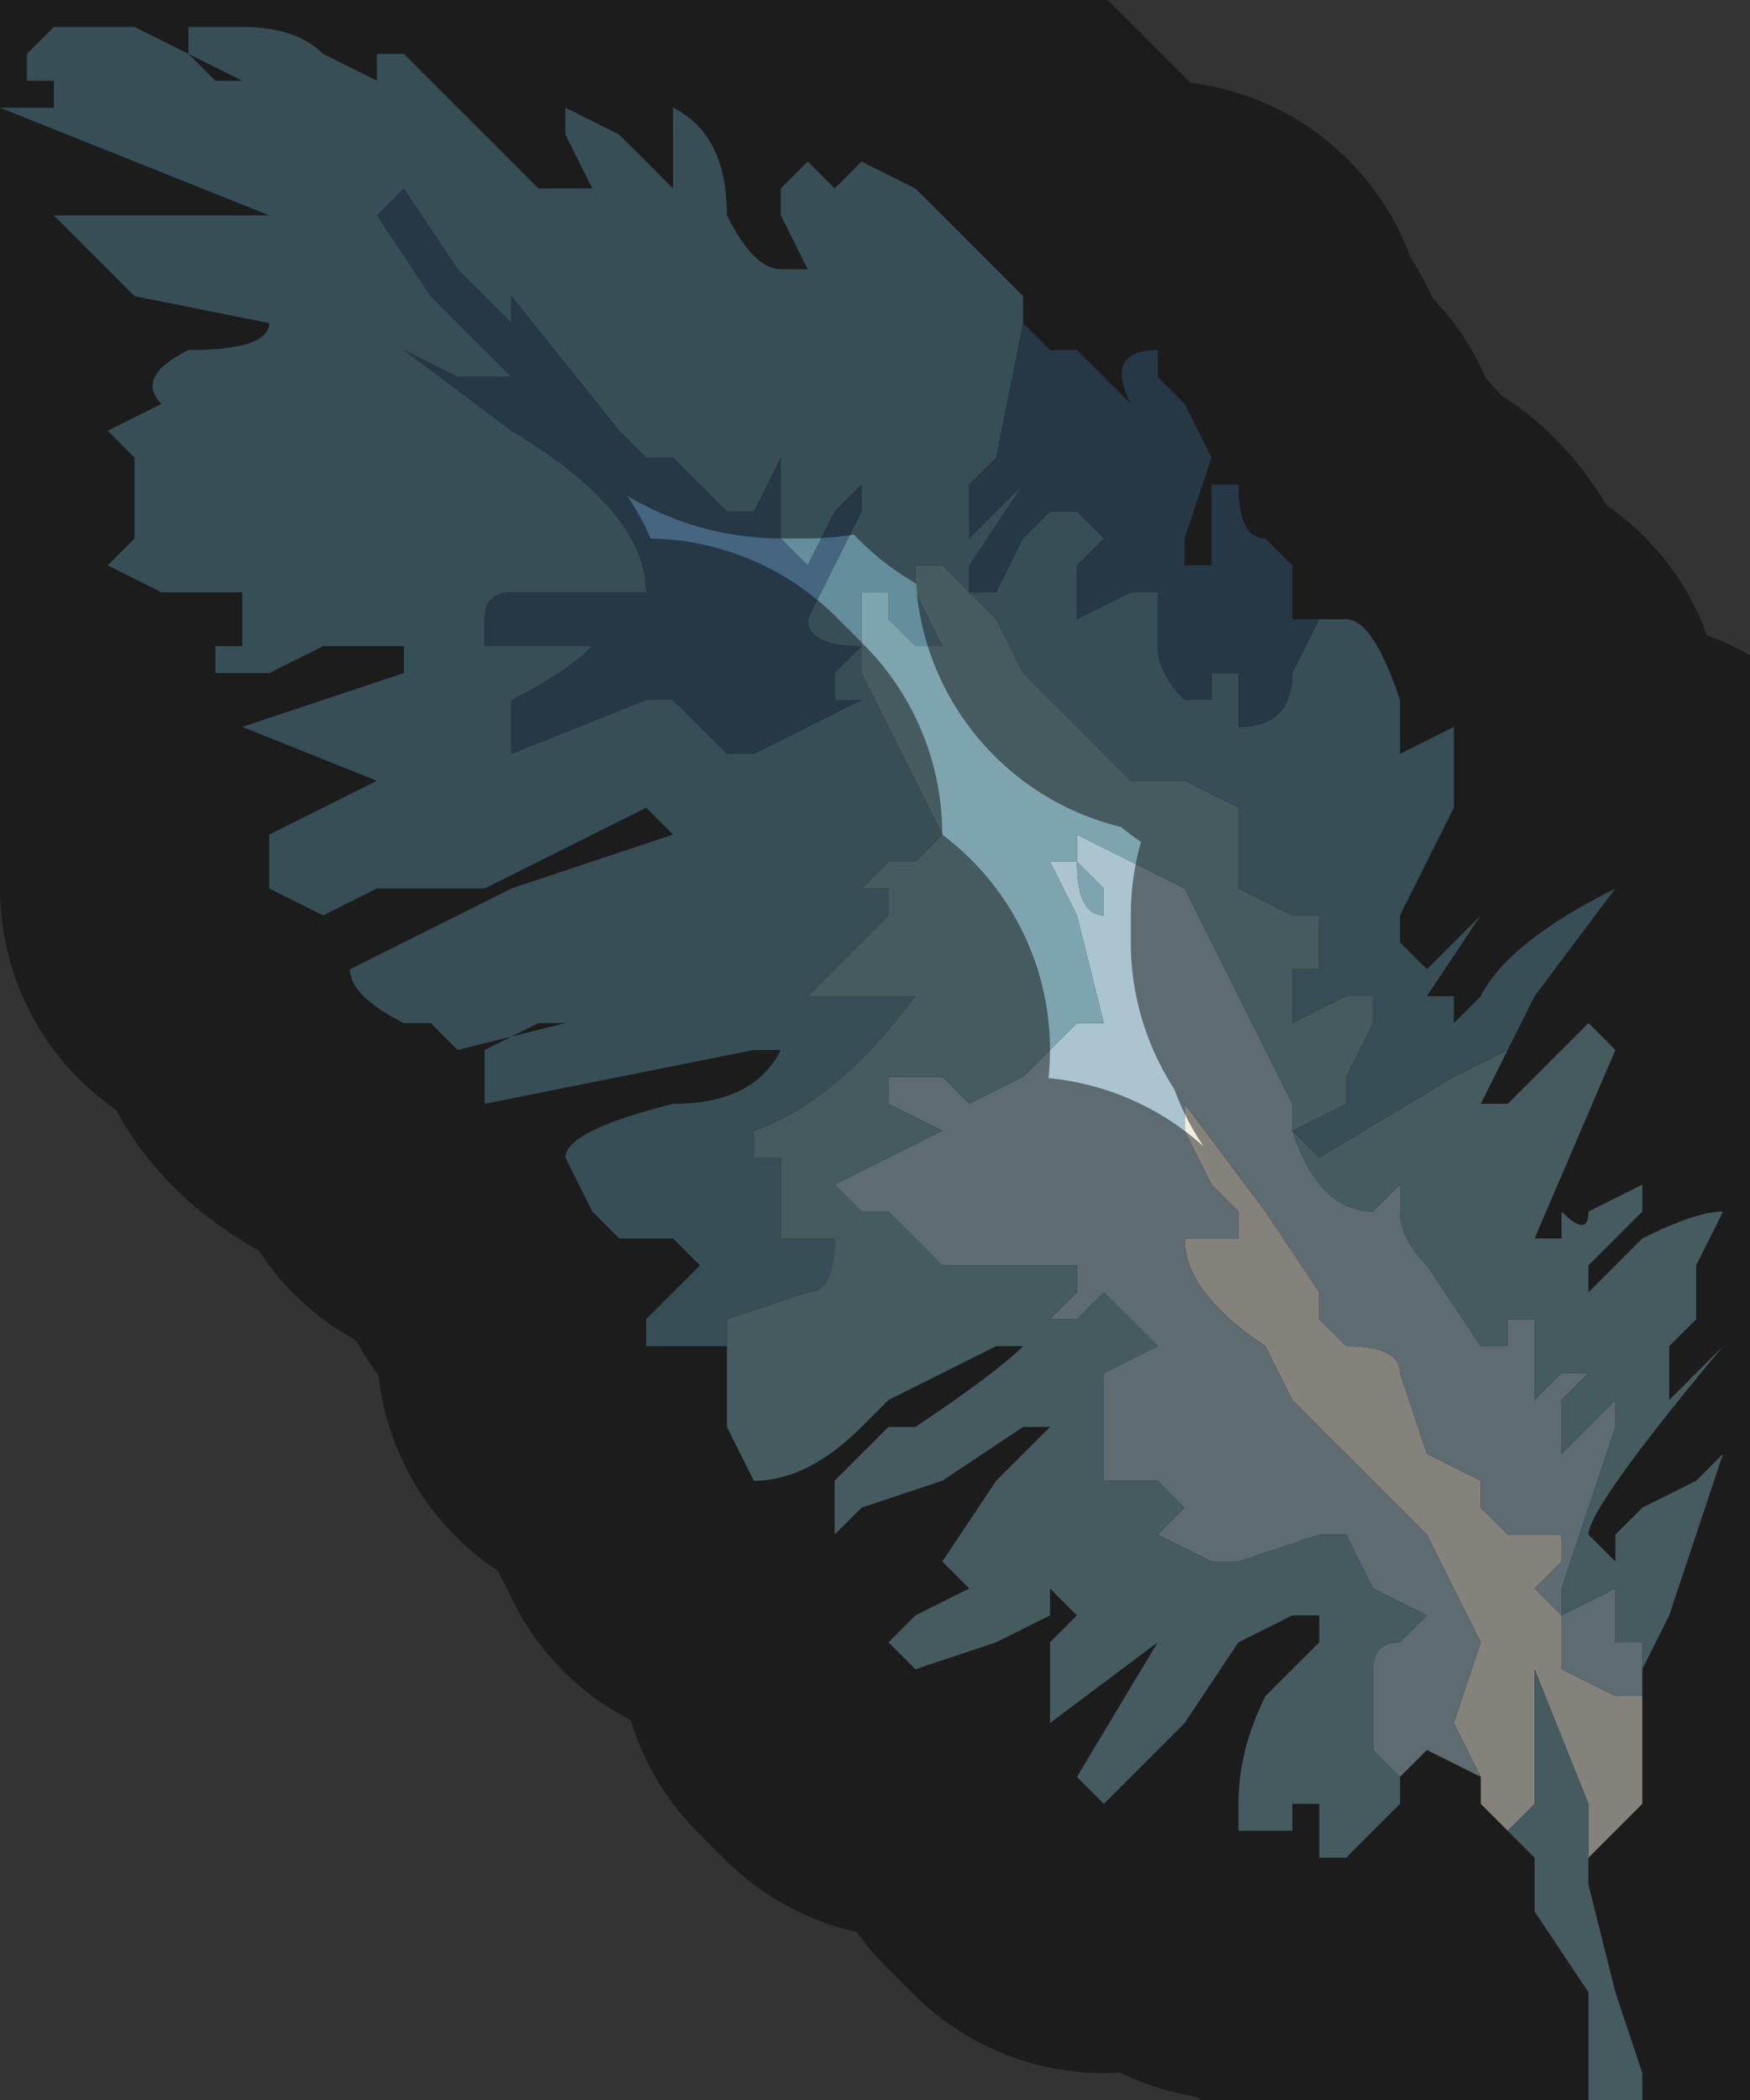 <?xml version="1.0" encoding="UTF-8" standalone="no"?>
<svg xmlns:xlink="http://www.w3.org/1999/xlink" height="3.9px" width="3.25px" xmlns="http://www.w3.org/2000/svg">
  <rect width="100%" height="100%" fill="#333333" stroke="none"/>
  <g transform="matrix(1.0, 0.0, 0.0, 1.0, 1.8, 2.1)">
    <path d="M1.25 1.05 L1.25 1.2 1.2 1.2 1.25 1.2 1.25 1.25 Q1.2 1.3 1.15 1.35 L1.15 1.25 1.05 1.0 Q1.05 1.0 1.05 1.05 L1.05 1.25 1.0 1.3 1.05 1.35 1.0 1.3 0.95 1.25 0.95 1.2 0.9 1.1 0.95 0.95 0.85 0.75 0.7 0.6 0.6 0.5 0.55 0.4 Q0.4 0.3 0.4 0.2 L0.5 0.2 0.5 0.15 0.45 0.1 0.4 0.0 0.4 -0.05 0.55 0.15 0.65 0.3 0.65 0.35 0.7 0.4 Q0.8 0.4 0.8 0.45 L0.85 0.6 0.95 0.65 0.95 0.7 1.0 0.75 1.1 0.75 1.1 0.8 1.05 0.85 1.1 0.9 1.1 1.0 1.2 1.05 1.25 1.05" fill="#f3ede1" fill-rule="evenodd" stroke="none"/>
    <path d="M1.25 1.0 L1.25 1.05 1.2 1.05 1.1 1.0 1.1 0.9 1.05 0.85 1.1 0.8 1.1 0.75 1.0 0.75 0.95 0.7 0.95 0.65 0.85 0.6 0.8 0.45 Q0.8 0.4 0.7 0.4 L0.65 0.35 0.65 0.3 0.55 0.15 0.4 -0.05 0.4 0.0 0.45 0.1 0.5 0.15 0.5 0.2 0.4 0.2 Q0.4 0.3 0.55 0.4 L0.6 0.5 0.7 0.6 0.85 0.75 0.95 0.95 0.9 1.1 0.95 1.2 0.85 1.15 0.8 1.2 0.75 1.15 0.75 1.1 0.75 1.0 Q0.75 0.95 0.8 0.95 L0.85 0.9 0.75 0.85 0.7 0.75 0.65 0.75 0.5 0.8 0.45 0.8 0.35 0.75 0.4 0.7 0.35 0.65 0.25 0.65 0.25 0.55 0.25 0.45 0.35 0.4 0.3 0.35 0.25 0.3 0.2 0.35 0.15 0.35 0.2 0.3 0.2 0.25 -0.05 0.25 -0.05 0.25 -0.1 0.2 -0.15 0.15 -0.2 0.15 -0.25 0.1 -0.15 0.05 -0.05 0.0 -0.15 -0.05 -0.15 -0.1 -0.05 -0.1 0.0 -0.05 0.0 -0.05 0.1 -0.1 0.2 -0.2 0.25 -0.2 0.2 -0.4 0.15 -0.5 0.1 -0.65 0.1 -0.65 0.15 -0.5 0.2 -0.5 Q0.2 -0.4 0.25 -0.4 L0.25 -0.45 0.2 -0.5 0.2 -0.55 0.4 -0.45 0.5 -0.25 0.5 -0.25 0.6 -0.05 0.6 0.0 Q0.65 0.15 0.75 0.15 L0.8 0.1 0.8 0.15 Q0.8 0.2 0.85 0.25 L0.95 0.4 1.0 0.4 1.0 0.35 1.05 0.35 1.05 0.5 1.1 0.45 1.15 0.45 1.1 0.5 1.1 0.6 1.2 0.5 1.2 0.55 1.15 0.7 1.1 0.85 1.1 0.9 1.2 0.85 1.2 0.95 1.25 0.95 1.25 1.0" fill="#abc5d0" fill-rule="evenodd" stroke="none"/>
    <path d="M1.0 -0.15 L0.95 -0.05 1.0 -0.05 1.1 -0.15 1.15 -0.2 1.2 -0.15 1.05 0.2 1.1 0.2 1.1 0.15 Q1.15 0.2 1.15 0.15 L1.25 0.1 1.25 0.15 1.15 0.25 1.15 0.3 1.25 0.2 Q1.35 0.15 1.4 0.15 L1.35 0.25 1.35 0.35 1.3 0.4 1.3 0.5 1.4 0.4 Q1.15 0.7 1.15 0.75 L1.2 0.8 1.2 0.75 1.25 0.7 1.35 0.65 1.4 0.6 1.3 0.9 1.25 1.0 1.25 0.95 1.2 0.95 1.2 0.85 1.1 0.9 1.1 0.85 1.15 0.7 1.2 0.55 1.2 0.5 1.1 0.6 1.1 0.5 1.15 0.45 1.1 0.45 1.05 0.5 1.05 0.35 1.0 0.35 1.0 0.4 0.95 0.4 0.85 0.25 Q0.8 0.2 0.8 0.15 L0.8 0.1 0.75 0.15 Q0.65 0.15 0.6 0.0 L0.6 -0.05 0.5 -0.25 0.5 -0.25 0.4 -0.45 0.2 -0.55 0.2 -0.5 0.25 -0.45 0.25 -0.4 Q0.2 -0.4 0.2 -0.5 L0.15 -0.5 0.1 -0.65 0.1 -0.65 0.15 -0.5 0.2 -0.4 0.25 -0.2 0.2 -0.2 0.1 -0.1 0.0 -0.05 0.0 -0.05 -0.05 -0.1 -0.15 -0.1 -0.15 -0.05 -0.05 0.0 -0.15 0.05 -0.25 0.1 -0.2 0.15 -0.15 0.15 -0.1 0.2 -0.05 0.25 -0.05 0.25 0.2 0.25 0.2 0.3 0.15 0.35 0.2 0.35 0.25 0.3 0.3 0.35 0.35 0.4 0.25 0.45 0.25 0.55 0.25 0.65 0.35 0.65 0.4 0.7 0.35 0.75 0.45 0.8 0.5 0.8 0.65 0.75 0.7 0.75 0.75 0.85 0.85 0.9 0.8 0.95 Q0.75 0.95 0.75 1.0 L0.75 1.1 0.75 1.15 0.8 1.2 0.8 1.25 0.7 1.35 0.65 1.35 0.65 1.25 0.6 1.25 0.6 1.3 0.55 1.3 0.5 1.3 0.5 1.25 Q0.5 1.15 0.55 1.05 L0.65 0.95 0.65 0.9 0.6 0.9 0.5 0.95 0.4 1.1 0.25 1.25 0.2 1.2 0.35 0.95 0.15 1.1 0.15 0.95 0.2 0.9 0.15 0.85 0.15 0.9 0.05 0.95 -0.1 1.0 -0.15 0.95 -0.1 0.9 0.0 0.85 0.0 0.85 -0.05 0.8 -0.05 0.8 0.05 0.65 0.15 0.55 0.1 0.55 -0.05 0.65 -0.2 0.7 -0.25 0.75 -0.25 0.65 -0.15 0.55 -0.1 0.55 Q0.05 0.45 0.1 0.4 L0.05 0.4 -0.15 0.5 -0.2 0.55 Q-0.3 0.65 -0.4 0.65 L-0.45 0.55 -0.45 0.4 -0.45 0.4 -0.45 0.35 -0.3 0.3 Q-0.25 0.3 -0.25 0.2 L-0.3 0.2 -0.35 0.2 -0.35 0.05 -0.4 0.05 -0.4 0.0 Q-0.25 -0.05 -0.1 -0.25 L-0.3 -0.25 -0.2 -0.35 -0.15 -0.4 -0.15 -0.45 -0.2 -0.45 -0.15 -0.5 -0.1 -0.5 -0.05 -0.55 -0.2 -0.85 -0.2 -1.0 -0.15 -1.0 -0.15 -0.95 -0.1 -0.9 -0.05 -0.9 -0.1 -1.0 -0.1 -1.05 -0.05 -1.05 0.05 -0.95 0.1 -0.85 0.15 -0.8 0.2 -0.75 0.25 -0.7 0.3 -0.65 0.4 -0.65 0.5 -0.6 0.5 -0.45 0.6 -0.4 0.65 -0.4 0.65 -0.3 0.6 -0.3 0.6 -0.2 0.7 -0.25 0.75 -0.25 0.75 -0.2 0.7 -0.1 0.7 -0.05 0.6 0.0 0.65 0.05 0.9 -0.1 1.0 -0.15 M1.15 1.35 L1.15 1.4 1.2 1.6 1.25 1.75 1.25 1.8 1.15 1.8 1.15 1.6 1.05 1.45 1.05 1.35 1.0 1.3 1.05 1.25 1.05 1.05 Q1.05 1.0 1.05 1.0 L1.15 1.25 1.15 1.35" fill="#7ea5af" fill-rule="evenodd" stroke="none"/>
    <path d="M-0.45 0.4 L-0.5 0.4 -0.6 0.4 -0.6 0.35 -0.55 0.3 -0.5 0.25 -0.55 0.2 -0.55 0.2 -0.65 0.2 -0.7 0.15 -0.75 0.05 Q-0.75 0.0 -0.55 -0.05 -0.4 -0.05 -0.35 -0.15 L-0.4 -0.15 -0.9 -0.05 -0.9 -0.15 -0.8 -0.2 -0.7 -0.2 -0.7 -0.2 -0.75 -0.2 -0.95 -0.15 -1.0 -0.2 -1.05 -0.2 Q-1.15 -0.25 -1.15 -0.3 L-0.85 -0.45 -0.55 -0.55 -0.6 -0.6 -0.9 -0.45 -1.1 -0.45 -1.2 -0.4 -1.3 -0.45 -1.3 -0.55 -1.2 -0.6 -1.1 -0.65 -1.35 -0.75 -1.05 -0.85 -1.05 -0.9 -1.2 -0.9 -1.3 -0.85 -1.4 -0.85 -1.4 -0.9 -1.35 -0.9 -1.35 -1.0 -1.5 -1.0 -1.6 -1.05 -1.55 -1.1 Q-1.55 -1.15 -1.55 -1.15 L-1.55 -1.25 -1.6 -1.3 -1.6 -1.3 -1.5 -1.35 Q-1.55 -1.4 -1.45 -1.45 -1.3 -1.45 -1.3 -1.5 L-1.55 -1.55 -1.7 -1.7 -1.55 -1.7 -1.45 -1.7 -1.35 -1.7 -1.3 -1.7 -1.3 -1.7 -1.8 -1.9 -1.8 -1.9 -1.7 -1.9 -1.7 -1.95 -1.75 -1.95 -1.75 -2.0 -1.7 -2.05 -1.55 -2.05 -1.45 -2.0 -1.4 -1.95 -1.35 -1.95 -1.45 -2.0 Q-1.45 -2.0 -1.45 -2.05 L-1.35 -2.05 Q-1.25 -2.05 -1.2 -2.0 L-1.1 -1.95 -1.1 -2.0 -1.05 -2.0 -0.95 -1.9 -0.8 -1.75 -0.7 -1.75 -0.7 -1.75 -0.75 -1.85 -0.75 -1.9 -0.65 -1.85 -0.55 -1.75 -0.55 -1.9 Q-0.45 -1.85 -0.45 -1.7 -0.4 -1.6 -0.35 -1.6 L-0.3 -1.6 -0.3 -1.6 -0.35 -1.7 -0.35 -1.75 -0.3 -1.8 -0.25 -1.75 -0.2 -1.8 -0.2 -1.8 -0.1 -1.75 0.0 -1.65 0.1 -1.55 0.1 -1.5 0.05 -1.25 0.0 -1.2 0.0 -1.1 0.1 -1.2 0.0 -1.05 0.0 -1.0 0.05 -1.0 0.1 -1.1 0.15 -1.15 0.2 -1.15 0.25 -1.1 0.2 -1.05 0.2 -0.95 0.3 -1.0 0.35 -1.0 0.35 -0.9 Q0.35 -0.85 0.4 -0.8 L0.45 -0.8 0.45 -0.85 0.5 -0.85 0.5 -0.75 0.5 -0.75 Q0.6 -0.75 0.6 -0.85 L0.65 -0.95 0.65 -0.95 0.7 -0.95 Q0.75 -0.95 0.8 -0.8 0.8 -0.7 0.8 -0.7 L0.9 -0.75 0.9 -0.6 0.8 -0.4 0.8 -0.35 0.85 -0.3 0.95 -0.4 0.95 -0.4 0.85 -0.25 0.9 -0.25 0.9 -0.2 0.95 -0.25 Q1.0 -0.35 1.2 -0.45 L1.05 -0.25 1.0 -0.15 0.9 -0.1 0.65 0.05 0.6 0.0 0.7 -0.05 0.7 -0.1 0.75 -0.2 0.75 -0.25 0.7 -0.25 0.6 -0.2 0.6 -0.3 0.65 -0.3 0.65 -0.4 0.6 -0.4 0.5 -0.45 0.5 -0.6 0.4 -0.65 0.3 -0.65 0.25 -0.7 0.2 -0.75 0.15 -0.8 0.1 -0.85 0.05 -0.95 -0.05 -1.05 -0.1 -1.05 -0.1 -1.0 -0.05 -0.9 -0.1 -0.9 -0.15 -0.95 -0.15 -1.0 -0.2 -1.0 -0.2 -0.85 -0.05 -0.55 -0.1 -0.5 -0.15 -0.5 -0.2 -0.45 -0.15 -0.45 -0.15 -0.4 -0.2 -0.35 -0.3 -0.25 -0.1 -0.25 Q-0.25 -0.05 -0.4 0.0 L-0.4 0.05 -0.35 0.05 -0.35 0.2 -0.3 0.2 -0.25 0.2 Q-0.25 0.3 -0.3 0.3 L-0.45 0.35 -0.45 0.4 M-0.85 -1.4 L-0.95 -1.4 -1.05 -1.45 -1.05 -1.45 -0.85 -1.3 Q-0.6 -1.15 -0.6 -1.0 L-0.75 -1.0 -0.85 -1.0 Q-0.9 -1.0 -0.9 -0.95 L-0.9 -0.9 -0.7 -0.9 Q-0.75 -0.85 -0.85 -0.8 L-0.85 -0.7 -0.6 -0.8 -0.55 -0.8 -0.5 -0.75 -0.45 -0.7 -0.4 -0.7 -0.3 -0.75 -0.2 -0.8 -0.25 -0.8 -0.25 -0.85 -0.2 -0.9 Q-0.3 -0.9 -0.3 -0.95 L-0.2 -1.15 -0.2 -1.2 -0.25 -1.15 -0.3 -1.05 -0.3 -1.05 -0.35 -1.1 -0.35 -1.25 -0.4 -1.15 -0.4 -1.15 Q-0.4 -1.15 -0.45 -1.15 L-0.45 -1.15 -0.5 -1.2 -0.55 -1.25 -0.6 -1.25 -0.65 -1.3 -0.85 -1.55 -0.85 -1.5 -0.95 -1.6 -1.05 -1.75 -1.1 -1.7 -1.0 -1.55 -0.85 -1.4 -0.85 -1.4" fill="#648e9c" fill-rule="evenodd" stroke="none"/>
    <path d="M0.1 -1.5 L0.15 -1.45 0.2 -1.45 0.3 -1.35 0.3 -1.35 Q0.25 -1.45 0.35 -1.45 L0.35 -1.4 0.4 -1.35 0.4 -1.35 0.45 -1.25 0.4 -1.1 0.4 -1.05 0.45 -1.05 0.45 -1.2 0.5 -1.2 Q0.5 -1.1 0.55 -1.1 L0.6 -1.05 0.6 -0.95 0.65 -0.95 0.6 -0.85 Q0.6 -0.75 0.5 -0.75 L0.5 -0.75 0.5 -0.85 0.45 -0.85 0.45 -0.8 0.4 -0.8 Q0.35 -0.85 0.35 -0.9 L0.35 -1.0 0.3 -1.0 0.2 -0.95 0.2 -1.05 0.25 -1.1 0.2 -1.15 0.15 -1.15 0.1 -1.1 0.05 -1.0 0.0 -1.0 0.0 -1.05 0.1 -1.2 0.0 -1.1 0.0 -1.2 0.05 -1.25 0.1 -1.5 M-0.85 -1.4 L-0.85 -1.4 -1.0 -1.55 -1.1 -1.7 -1.05 -1.75 -0.95 -1.6 -0.85 -1.5 -0.85 -1.55 -0.65 -1.3 -0.6 -1.25 -0.55 -1.25 -0.5 -1.2 -0.45 -1.15 -0.45 -1.15 Q-0.4 -1.15 -0.4 -1.15 L-0.4 -1.15 -0.35 -1.25 -0.35 -1.1 -0.3 -1.05 -0.3 -1.05 -0.25 -1.15 -0.2 -1.2 -0.2 -1.15 -0.3 -0.95 Q-0.3 -0.9 -0.2 -0.9 L-0.25 -0.85 -0.25 -0.8 -0.2 -0.8 -0.3 -0.75 -0.4 -0.7 -0.45 -0.7 -0.5 -0.75 -0.55 -0.8 -0.6 -0.8 -0.85 -0.7 -0.85 -0.8 Q-0.75 -0.85 -0.7 -0.9 L-0.9 -0.9 -0.9 -0.95 Q-0.9 -1.0 -0.85 -1.0 L-0.75 -1.0 -0.6 -1.0 Q-0.6 -1.15 -0.85 -1.3 L-1.05 -1.45 -1.05 -1.45 -0.95 -1.4 -0.85 -1.4" fill="#466580" fill-rule="evenodd" stroke="none"/>
    <path d="M-0.45 0.4 L-0.5 0.4 -0.6 0.4 -0.6 0.35 -0.55 0.3 -0.5 0.25 -0.55 0.2 -0.55 0.2 -0.65 0.2 -0.7 0.15 -0.75 0.05 Q-0.75 0.0 -0.55 -0.05 -0.4 -0.05 -0.35 -0.15 L-0.4 -0.15 -0.9 -0.05 -0.9 -0.15 -0.8 -0.2 -0.7 -0.2 -0.7 -0.2 -0.75 -0.2 -0.95 -0.15 -1.0 -0.2 -1.05 -0.2 Q-1.15 -0.25 -1.15 -0.3 L-0.85 -0.45 -0.55 -0.55 -0.6 -0.6 -0.9 -0.45 -1.1 -0.45 -1.2 -0.4 -1.3 -0.45 -1.3 -0.55 -1.2 -0.6 -1.1 -0.65 -1.35 -0.75 -1.05 -0.85 -1.05 -0.9 -1.2 -0.9 -1.3 -0.85 -1.4 -0.85 -1.4 -0.9 -1.35 -0.9 -1.35 -1.0 -1.5 -1.0 -1.6 -1.05 -1.55 -1.1 Q-1.55 -1.15 -1.55 -1.15 L-1.55 -1.25 -1.6 -1.3 -1.6 -1.3 -1.5 -1.35 Q-1.55 -1.4 -1.45 -1.45 -1.3 -1.45 -1.3 -1.5 L-1.55 -1.55 -1.7 -1.7 -1.55 -1.7 -1.45 -1.7 -1.35 -1.7 -1.3 -1.7 -1.3 -1.7 -1.8 -1.9 -1.8 -1.9 -1.7 -1.9 -1.7 -1.95 -1.75 -1.95 -1.75 -2.0 -1.7 -2.05 -1.55 -2.05 -1.45 -2.0 -1.4 -1.95 -1.35 -1.95 -1.45 -2.0 Q-1.45 -2.0 -1.45 -2.05 L-1.35 -2.05 Q-1.25 -2.05 -1.2 -2.0 L-1.1 -1.95 -1.1 -2.0 -1.05 -2.0 -0.95 -1.9 -0.8 -1.75 -0.7 -1.75 -0.7 -1.75 -0.75 -1.85 -0.75 -1.9 -0.65 -1.85 -0.55 -1.75 -0.55 -1.9 Q-0.45 -1.85 -0.45 -1.7 -0.4 -1.6 -0.35 -1.6 L-0.3 -1.6 -0.3 -1.6 -0.35 -1.7 -0.35 -1.75 -0.3 -1.8 -0.25 -1.75 -0.2 -1.8 -0.2 -1.8 -0.1 -1.75 0.0 -1.65 0.1 -1.55 0.1 -1.5 0.15 -1.45 0.2 -1.45 0.3 -1.35 0.3 -1.35 Q0.25 -1.45 0.35 -1.45 L0.35 -1.4 0.4 -1.35 0.4 -1.35 0.45 -1.25 0.4 -1.1 0.4 -1.05 0.45 -1.05 0.45 -1.2 0.5 -1.2 Q0.5 -1.1 0.55 -1.1 L0.6 -1.05 0.6 -0.95 0.65 -0.95 0.65 -0.95 0.7 -0.95 Q0.75 -0.95 0.8 -0.8 0.8 -0.7 0.8 -0.7 L0.9 -0.75 0.9 -0.6 0.8 -0.4 0.8 -0.35 0.85 -0.3 0.95 -0.4 0.95 -0.4 0.85 -0.25 0.9 -0.25 0.9 -0.2 0.95 -0.25 Q1.0 -0.35 1.2 -0.45 L1.05 -0.25 1.0 -0.15 0.95 -0.05 1.0 -0.05 1.1 -0.15 1.15 -0.2 1.2 -0.15 1.05 0.2 1.1 0.2 1.1 0.15 Q1.15 0.2 1.15 0.15 L1.25 0.1 1.25 0.15 1.15 0.25 1.15 0.3 1.25 0.2 Q1.35 0.15 1.4 0.15 L1.35 0.25 1.35 0.35 1.3 0.4 1.3 0.5 1.4 0.4 Q1.15 0.7 1.15 0.75 L1.2 0.8 1.2 0.75 1.25 0.7 1.35 0.65 1.4 0.6 1.3 0.9 1.25 1.0 1.25 1.05 1.25 1.2 1.2 1.2 1.25 1.2 1.25 1.25 Q1.2 1.3 1.15 1.35 L1.15 1.4 1.2 1.6 1.25 1.75 1.25 1.8 1.15 1.8 1.15 1.6 1.05 1.45 1.05 1.35 1.0 1.3 0.95 1.25 0.95 1.2 0.85 1.15 0.8 1.2 0.8 1.25 0.7 1.35 0.65 1.35 0.65 1.25 0.6 1.25 0.6 1.3 0.55 1.3 0.5 1.3 0.5 1.25 Q0.5 1.15 0.55 1.05 L0.65 0.95 0.65 0.9 0.6 0.9 0.5 0.95 0.4 1.1 0.25 1.25 0.2 1.2 0.35 0.95 0.15 1.1 0.15 0.95 0.2 0.9 0.15 0.85 0.15 0.9 0.05 0.95 -0.1 1.0 -0.15 0.95 -0.1 0.9 0.0 0.85 0.0 0.85 -0.05 0.8 -0.05 0.8 0.05 0.65 0.15 0.55 0.1 0.55 -0.05 0.65 -0.2 0.7 -0.25 0.75 -0.25 0.65 -0.15 0.55 -0.1 0.55 Q0.05 0.45 0.1 0.4 L0.05 0.4 -0.15 0.5 -0.2 0.55 Q-0.3 0.65 -0.4 0.65 L-0.45 0.55 -0.45 0.4 -0.45 0.4 Z" fill="none" stroke="#000000" stroke-linecap="round" stroke-linejoin="round" stroke-opacity="0.451" stroke-width="1.0"/>
  </g>
</svg>
